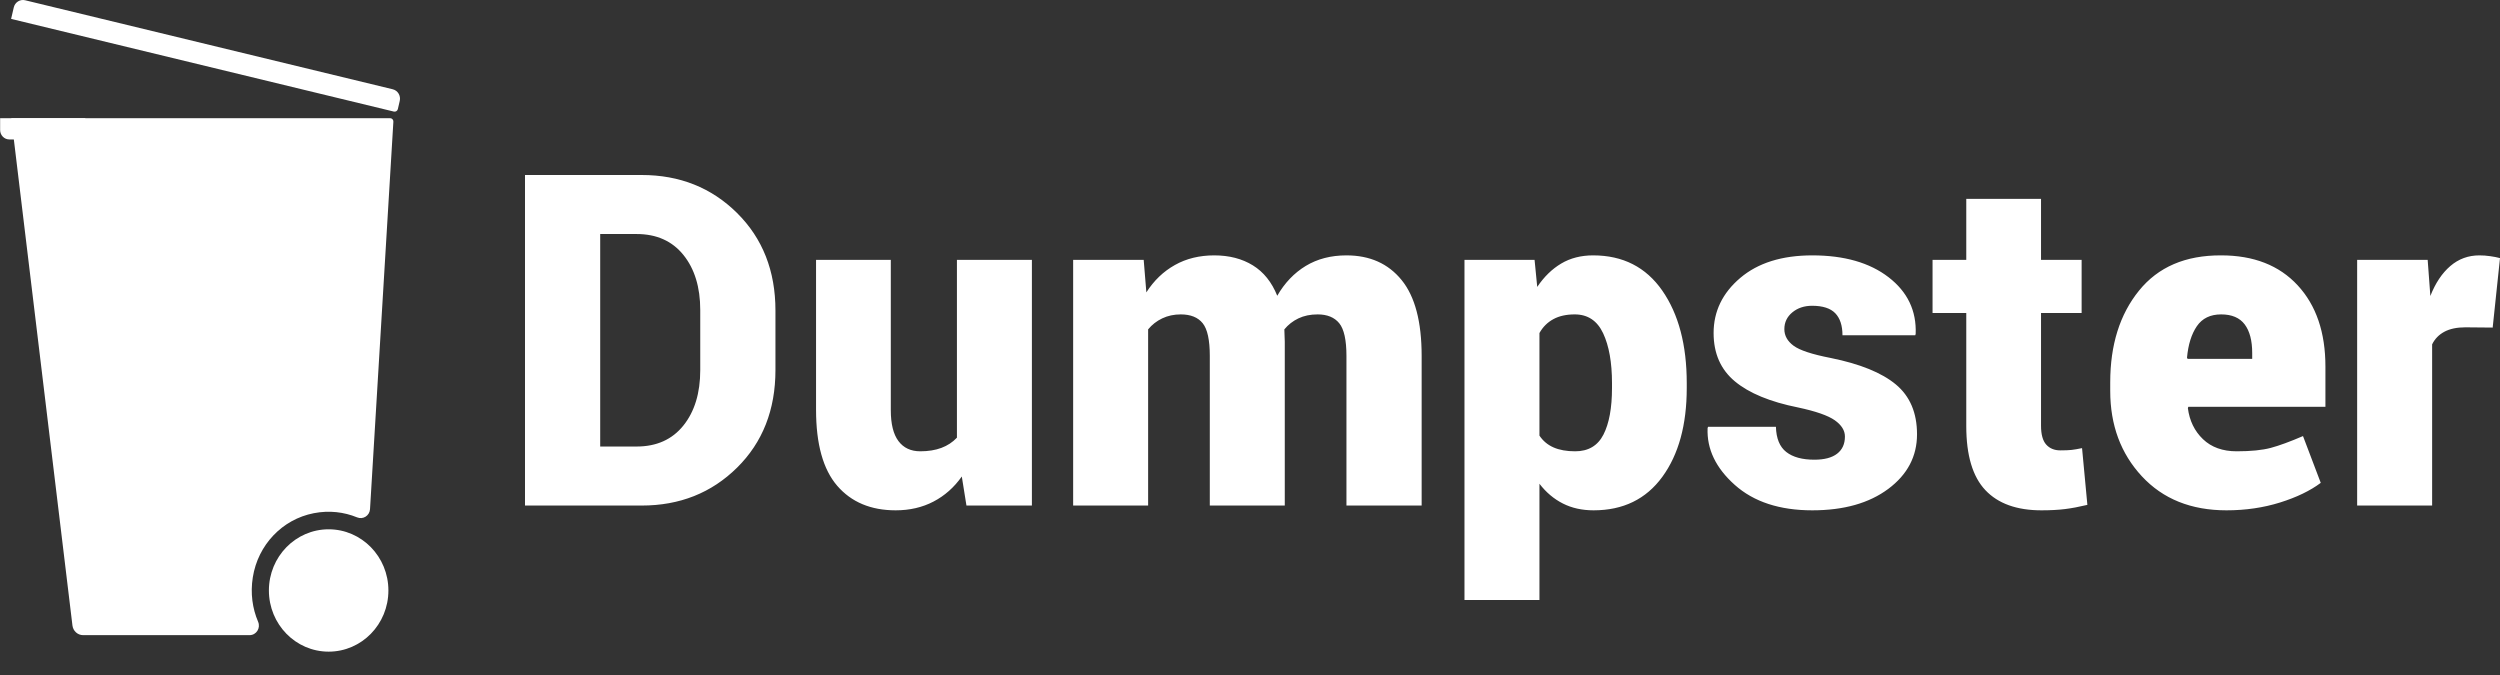 <svg xmlns="http://www.w3.org/2000/svg" width="100" height="27" viewBox="0 0 100 27">
  <rect x="0" y="0" width="100" height="27" fill="#333333" stroke="none"/>
  <g fill="#FFFFFF" fill-rule="evenodd">
    <path d="M15.755,4.463 L0.444,0.756 L0.551,0.297 C0.599,0.09 0.802,-0.039 1.004,0.01 L15.71,3.571 C15.912,3.62 16.038,3.828 15.99,4.035 L15.914,4.363 C15.897,4.435 15.826,4.48 15.755,4.463"/>
    <g transform="translate(0 4.69)">
      <path d="M3.412.888L.373.888C.17.888.005.719.005.51L.005.037 3.412.037 3.412.888zM15.536 18.929C15.536 20.281 14.466 21.376 13.146 21.376 11.826 21.376 10.756 20.281 10.756 18.929 10.756 17.578 11.826 16.482 13.146 16.482 14.466 16.482 15.536 17.578 15.536 18.929"/>
      <path d="M10.112,18.404 C10.318,17.105 11.289,16.084 12.551,15.838 C13.171,15.717 13.762,15.791 14.284,16.005 C14.522,16.104 14.785,15.938 14.801,15.675 L15.735,0.178 C15.74,0.102 15.68,0.037 15.605,0.037 L0.451,0.037 L2.898,20.331 C2.925,20.551 3.108,20.716 3.324,20.716 L9.983,20.716 C10.252,20.716 10.432,20.435 10.325,20.182 C10.098,19.65 10.011,19.042 10.112,18.404"/>
    </g>
    <path d="M21,20.222 L21,7 L25.667,7 C27.188,7 28.46,7.507 29.483,8.521 C30.506,9.535 31.018,10.835 31.018,12.421 L31.018,14.801 C31.018,16.393 30.506,17.695 29.483,18.706 C28.46,19.717 27.188,20.222 25.667,20.222 L21,20.222 Z M24.008,9.361 L24.008,17.861 L25.463,17.861 C26.262,17.861 26.886,17.581 27.336,17.021 C27.785,16.461 28.01,15.721 28.01,14.801 L28.01,12.403 C28.01,11.489 27.785,10.754 27.336,10.197 C26.886,9.64 26.262,9.361 25.463,9.361 L24.008,9.361 Z M38.472,19.06 C38.164,19.496 37.787,19.83 37.34,20.063 C36.894,20.296 36.389,20.413 35.827,20.413 C34.834,20.413 34.054,20.086 33.489,19.432 C32.924,18.778 32.642,17.764 32.642,16.39 L32.642,10.396 L35.632,10.396 L35.632,16.408 C35.632,16.959 35.734,17.371 35.938,17.643 C36.142,17.916 36.434,18.052 36.812,18.052 C37.132,18.052 37.413,18.006 37.655,17.916 C37.898,17.825 38.105,17.689 38.277,17.507 L38.277,10.396 L41.276,10.396 L41.276,20.222 L38.658,20.222 L38.472,19.06 Z M45.748,10.396 L45.854,11.695 C46.156,11.223 46.536,10.858 46.995,10.601 C47.453,10.343 47.978,10.215 48.57,10.215 C49.167,10.215 49.682,10.348 50.114,10.614 C50.546,10.881 50.871,11.286 51.09,11.831 C51.386,11.317 51.766,10.919 52.23,10.637 C52.694,10.356 53.237,10.215 53.858,10.215 C54.793,10.215 55.528,10.543 56.063,11.2 C56.599,11.857 56.866,12.869 56.866,14.238 L56.866,20.222 L53.858,20.222 L53.858,14.238 C53.858,13.602 53.762,13.166 53.57,12.93 C53.378,12.694 53.089,12.576 52.705,12.576 C52.415,12.576 52.159,12.629 51.937,12.735 C51.715,12.841 51.528,12.988 51.374,13.175 C51.374,13.278 51.377,13.367 51.383,13.443 C51.388,13.519 51.391,13.593 51.391,13.666 L51.391,20.222 L48.392,20.222 L48.392,14.238 C48.392,13.602 48.298,13.166 48.108,12.93 C47.919,12.694 47.626,12.576 47.23,12.576 C46.958,12.576 46.711,12.629 46.489,12.735 C46.267,12.841 46.079,12.988 45.925,13.175 L45.925,20.222 L42.926,20.222 L42.926,10.396 L45.748,10.396 Z M67.47,15.518 C67.47,16.995 67.145,18.18 66.494,19.073 C65.843,19.966 64.926,20.413 63.743,20.413 C63.282,20.413 62.872,20.322 62.514,20.14 C62.156,19.959 61.844,19.696 61.578,19.35 L61.578,24 L58.579,24 L58.579,10.396 L61.383,10.396 L61.489,11.477 C61.762,11.071 62.081,10.76 62.448,10.542 C62.814,10.324 63.24,10.215 63.725,10.215 C64.915,10.215 65.836,10.684 66.49,11.622 C67.143,12.561 67.47,13.796 67.47,15.327 L67.47,15.518 Z M64.48,15.327 C64.48,14.498 64.361,13.832 64.125,13.33 C63.888,12.827 63.51,12.576 62.989,12.576 C62.652,12.576 62.366,12.639 62.133,12.767 C61.899,12.894 61.714,13.078 61.578,13.321 L61.578,17.425 C61.72,17.637 61.908,17.795 62.142,17.897 C62.375,18 62.664,18.052 63.007,18.052 C63.533,18.052 63.91,17.829 64.138,17.384 C64.366,16.939 64.48,16.317 64.48,15.518 L64.48,15.327 Z M73.797,17.462 C73.797,17.219 73.662,17.003 73.393,16.812 C73.124,16.622 72.634,16.45 71.925,16.299 C70.806,16.075 69.963,15.727 69.396,15.255 C68.828,14.783 68.544,14.138 68.544,13.321 C68.544,12.455 68.899,11.721 69.609,11.118 C70.318,10.516 71.28,10.215 72.492,10.215 C73.77,10.215 74.788,10.507 75.545,11.091 C76.302,11.675 76.663,12.431 76.627,13.357 L76.61,13.411 L73.699,13.411 C73.699,13.024 73.603,12.73 73.411,12.53 C73.219,12.331 72.909,12.231 72.484,12.231 C72.17,12.231 71.907,12.319 71.694,12.494 C71.481,12.67 71.374,12.894 71.374,13.166 C71.374,13.426 71.497,13.647 71.743,13.829 C71.988,14.011 72.484,14.174 73.229,14.319 C74.4,14.556 75.268,14.908 75.833,15.377 C76.398,15.847 76.681,16.511 76.681,17.371 C76.681,18.255 76.298,18.983 75.532,19.555 C74.765,20.127 73.752,20.413 72.492,20.413 C71.185,20.413 70.151,20.074 69.391,19.396 C68.631,18.718 68.269,17.961 68.304,17.126 L68.322,17.071 L71.037,17.071 C71.049,17.537 71.187,17.873 71.45,18.079 C71.713,18.285 72.087,18.388 72.572,18.388 C72.975,18.388 73.279,18.308 73.486,18.147 C73.693,17.987 73.797,17.758 73.797,17.462 Z M81.641,7.954 L81.641,10.396 L83.265,10.396 L83.265,12.521 L81.641,12.521 L81.641,17.026 C81.641,17.377 81.71,17.63 81.849,17.784 C81.988,17.938 82.176,18.015 82.413,18.015 C82.602,18.015 82.752,18.009 82.861,17.997 C82.97,17.985 83.111,17.961 83.282,17.925 L83.495,20.195 C83.164,20.274 82.865,20.33 82.599,20.363 C82.333,20.396 82.02,20.413 81.659,20.413 C80.671,20.413 79.922,20.144 79.414,19.605 C78.905,19.066 78.651,18.212 78.651,17.044 L78.651,12.521 L77.302,12.521 L77.302,10.396 L78.651,10.396 L78.651,7.954 L81.641,7.954 Z M89.059,20.413 C87.645,20.413 86.517,19.959 85.674,19.051 C84.831,18.143 84.409,17.004 84.409,15.636 L84.409,15.291 C84.409,13.796 84.792,12.574 85.559,11.627 C86.325,10.679 87.42,10.209 88.846,10.215 C90.148,10.215 91.168,10.614 91.907,11.413 C92.647,12.213 93.017,13.296 93.017,14.665 L93.017,16.272 L87.533,16.272 L87.515,16.326 C87.58,16.829 87.781,17.242 88.118,17.566 C88.456,17.89 88.905,18.052 89.467,18.052 C90.035,18.052 90.489,18.006 90.829,17.916 C91.169,17.825 91.6,17.667 92.12,17.443 L92.83,19.314 C92.41,19.629 91.868,19.891 91.202,20.1 C90.537,20.308 89.822,20.413 89.059,20.413 Z M88.846,12.576 C88.414,12.576 88.09,12.733 87.874,13.048 C87.659,13.363 87.527,13.784 87.48,14.31 L87.506,14.356 L90.088,14.356 L90.088,14.12 C90.088,13.623 89.988,13.242 89.787,12.975 C89.586,12.709 89.272,12.576 88.846,12.576 Z M99.707,13.103 L98.616,13.093 C98.273,13.093 97.992,13.153 97.773,13.271 C97.554,13.389 97.391,13.557 97.285,13.775 L97.285,20.222 L94.286,20.222 L94.286,10.396 L97.107,10.396 L97.214,11.84 C97.415,11.326 97.681,10.926 98.012,10.642 C98.344,10.357 98.731,10.215 99.175,10.215 C99.317,10.215 99.462,10.225 99.61,10.247 C99.757,10.268 99.888,10.293 100,10.324 L99.707,13.103 Z"/>
  </g>
</svg>
